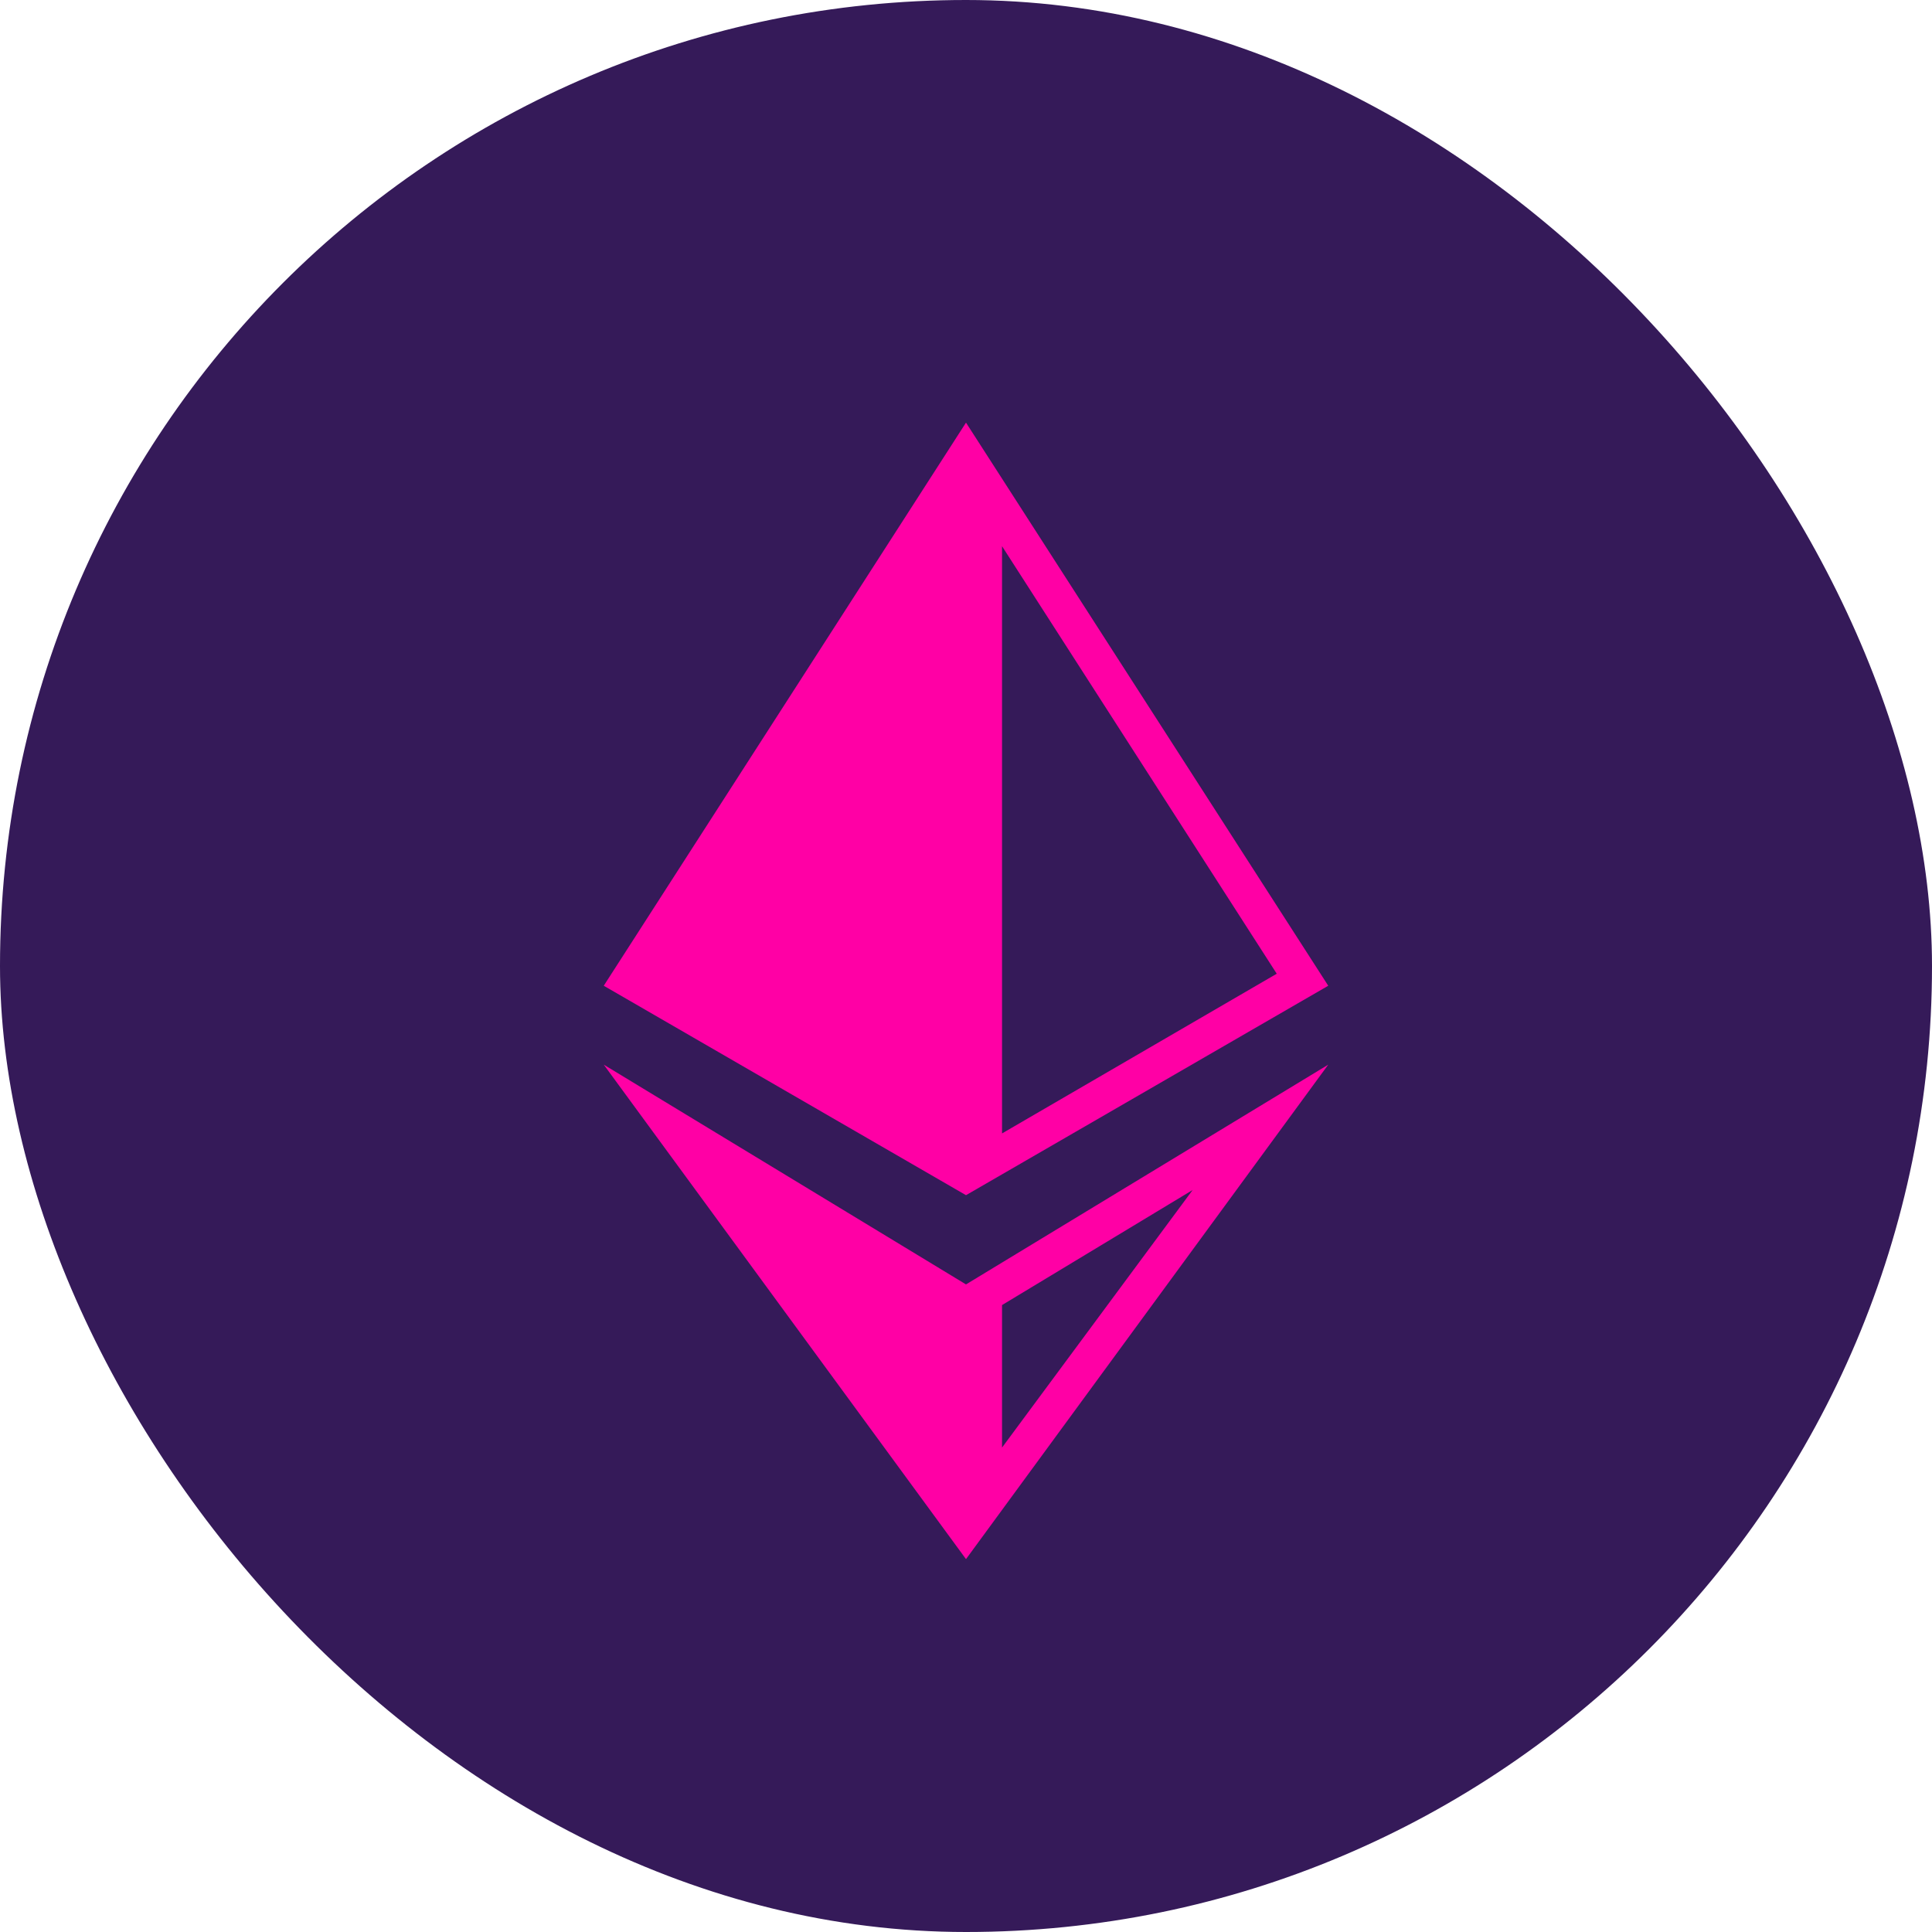 <svg width="32" height="32" viewBox="0 0 32 32" fill="none" xmlns="http://www.w3.org/2000/svg">
<rect width="32" height="32" rx="16" fill="#351A59"/>
<path d="M10 16.327L16 19.796L22 16.327L16 7L10 16.327ZM16.597 9.047L21.147 16.128L16.597 18.773V9.047Z" fill="#FF00A5"/>
<path d="M10 17.634L16 25.824L22 17.634L16 21.274L10 17.634ZM16.597 21.616L19.754 19.71L16.597 23.976V21.616Z" fill="#FF00A5"/>
</svg>
